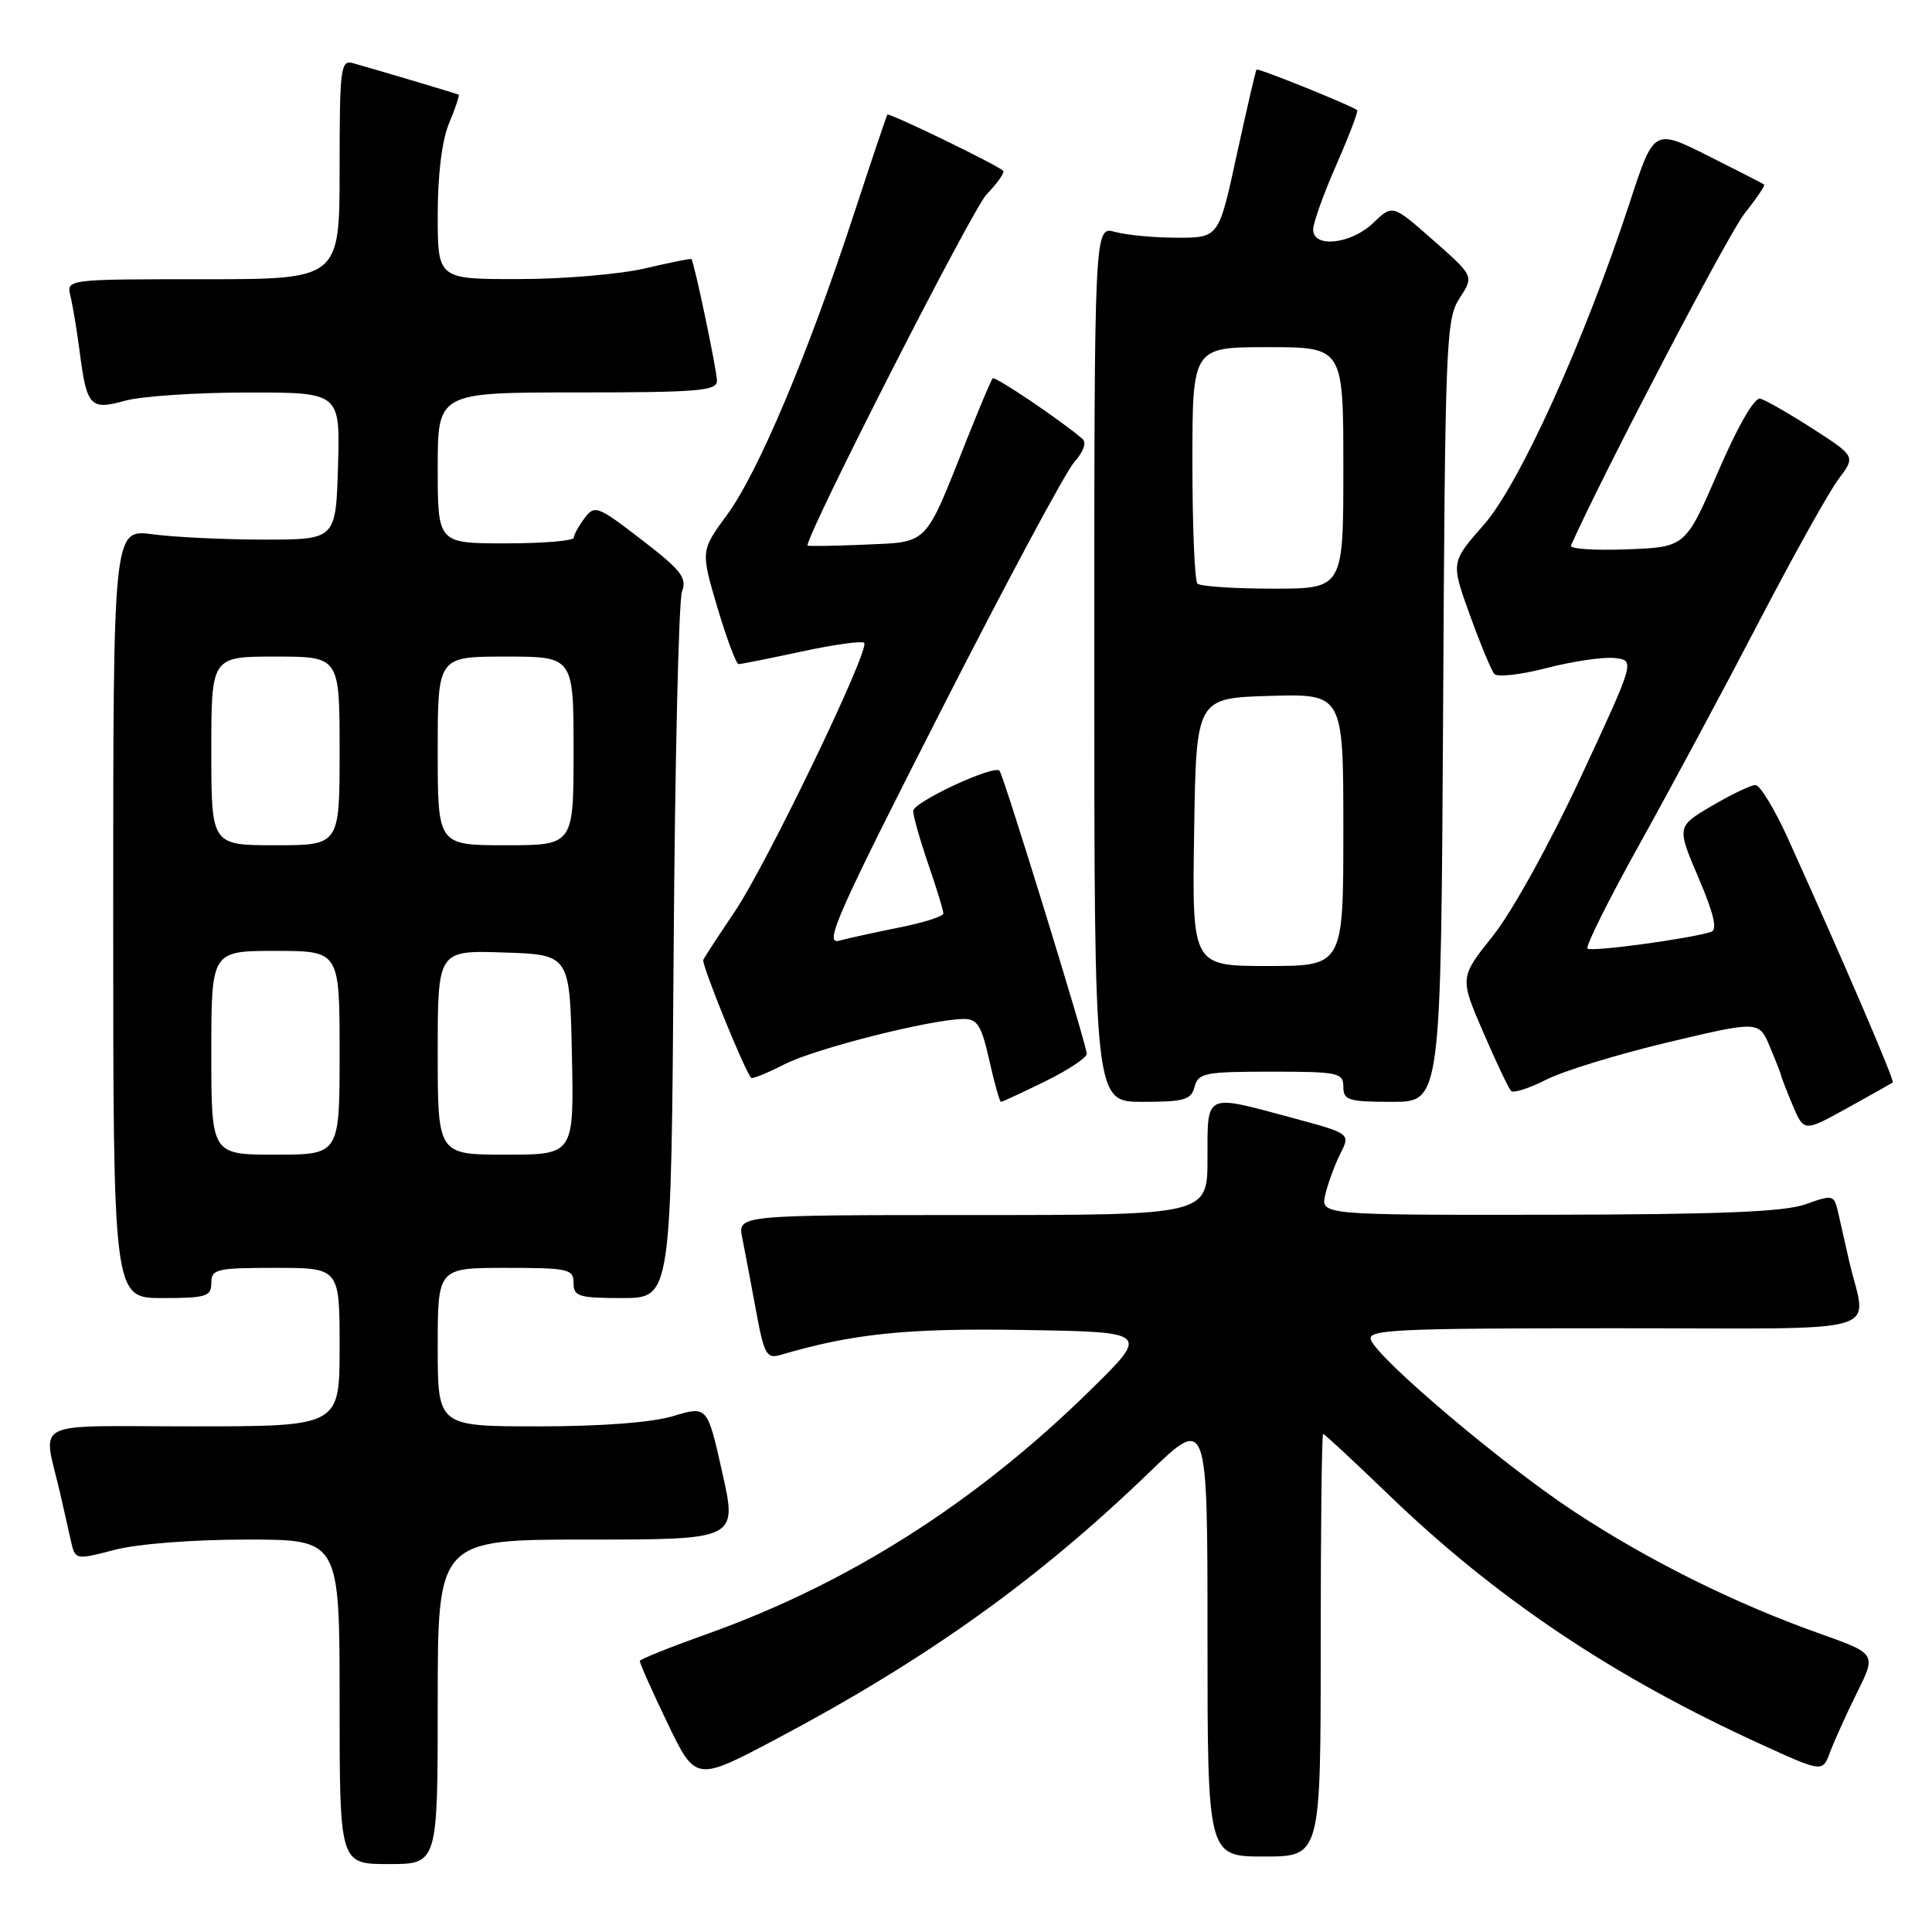 <?xml version="1.0" encoding="UTF-8" standalone="no"?>
<!DOCTYPE svg PUBLIC "-//W3C//DTD SVG 1.1//EN" "http://www.w3.org/Graphics/SVG/1.1/DTD/svg11.dtd" >
<svg xmlns="http://www.w3.org/2000/svg" xmlns:xlink="http://www.w3.org/1999/xlink" version="1.1" viewBox="0 0 256 256">
 <g >
 <path fill="currentColor"
d=" M 58.00 225.50 C 58.00 204.00 58.00 204.00 77.85 204.00 C 97.70 204.00 97.70 204.00 95.71 195.14 C 93.73 186.28 93.73 186.28 89.20 187.64 C 86.37 188.49 79.71 189.00 71.34 189.00 C 58.00 189.00 58.00 189.00 58.00 178.50 C 58.00 168.00 58.00 168.00 67.00 168.00 C 75.33 168.00 76.00 168.15 76.00 170.00 C 76.00 171.79 76.67 172.00 82.47 172.00 C 88.94 172.00 88.94 172.00 89.26 126.25 C 89.43 101.09 89.93 79.54 90.37 78.37 C 91.05 76.56 90.25 75.54 85.02 71.52 C 79.19 67.03 78.80 66.88 77.47 68.64 C 76.70 69.66 76.05 70.84 76.03 71.25 C 76.01 71.66 71.95 72.00 67.00 72.00 C 58.00 72.00 58.00 72.00 58.00 62.00 C 58.00 52.00 58.00 52.00 76.50 52.00 C 92.56 52.00 95.00 51.79 95.00 50.45 C 95.00 49.10 92.00 34.80 91.62 34.33 C 91.55 34.23 88.79 34.78 85.49 35.56 C 82.20 36.33 74.66 36.98 68.75 36.98 C 58.00 37.00 58.00 37.00 58.00 28.47 C 58.00 23.11 58.56 18.59 59.51 16.31 C 60.35 14.32 60.91 12.63 60.76 12.54 C 60.52 12.41 51.01 9.57 46.75 8.36 C 45.14 7.91 45.00 9.04 45.00 22.43 C 45.00 37.00 45.00 37.00 26.89 37.00 C 8.78 37.00 8.78 37.00 9.34 39.25 C 9.64 40.49 10.19 43.80 10.56 46.62 C 11.50 53.90 11.96 54.38 16.61 53.09 C 18.75 52.50 26.03 52.01 32.79 52.01 C 45.07 52.00 45.07 52.00 44.79 61.75 C 44.50 71.50 44.50 71.50 35.00 71.50 C 29.77 71.50 23.14 71.18 20.25 70.80 C 15.00 70.09 15.00 70.09 15.00 121.05 C 15.00 172.00 15.00 172.00 21.50 172.00 C 27.33 172.00 28.00 171.79 28.00 170.00 C 28.00 168.16 28.67 168.00 36.50 168.00 C 45.00 168.00 45.00 168.00 45.00 178.50 C 45.00 189.00 45.00 189.00 25.48 189.00 C 3.56 189.00 5.69 187.90 8.00 198.00 C 8.44 199.93 9.06 202.67 9.38 204.11 C 9.97 206.72 9.97 206.72 15.20 205.36 C 18.23 204.57 25.61 204.00 32.72 204.00 C 45.00 204.00 45.00 204.00 45.00 225.50 C 45.00 247.00 45.00 247.00 51.50 247.00 C 58.00 247.00 58.00 247.00 58.00 225.50 Z  M 175.00 218.00 C 175.00 202.60 175.14 190.00 175.32 190.00 C 175.50 190.00 179.37 193.60 183.94 198.00 C 198.25 211.81 213.76 222.20 233.41 231.16 C 241.50 234.85 241.50 234.85 242.49 232.18 C 243.04 230.70 244.64 227.17 246.05 224.31 C 248.63 219.13 248.63 219.13 241.12 216.46 C 229.82 212.45 218.29 206.71 208.38 200.16 C 199.00 193.95 182.64 180.11 181.65 177.53 C 181.13 176.18 184.87 176.00 214.05 176.00 C 251.10 176.00 247.31 177.10 245.00 167.00 C 244.56 165.07 243.93 162.31 243.61 160.86 C 243.03 158.28 242.95 158.25 239.26 159.57 C 236.44 160.58 227.92 160.92 205.23 160.96 C 174.96 161.00 174.96 161.00 175.62 158.25 C 175.98 156.74 176.88 154.31 177.61 152.85 C 178.95 150.20 178.95 150.20 171.15 148.10 C 159.53 144.97 160.00 144.74 160.00 153.50 C 160.00 161.00 160.00 161.00 128.88 161.00 C 97.75 161.00 97.75 161.00 98.35 164.01 C 98.68 165.67 99.50 169.97 100.16 173.58 C 101.25 179.50 101.57 180.08 103.44 179.53 C 113.04 176.70 120.19 175.97 135.72 176.23 C 152.33 176.50 152.33 176.50 144.41 184.27 C 129.30 199.09 112.47 209.80 93.80 216.47 C 88.89 218.22 84.83 219.84 84.78 220.08 C 84.73 220.31 86.37 224.01 88.43 228.29 C 92.18 236.08 92.18 236.08 102.84 230.44 C 122.73 219.91 137.54 209.33 152.25 195.13 C 160.00 187.65 160.00 187.65 160.00 216.83 C 160.00 246.00 160.00 246.00 167.50 246.00 C 175.00 246.00 175.00 246.00 175.00 218.00 Z  M 250.80 143.44 C 251.09 143.24 244.36 127.58 236.98 111.25 C 235.18 107.26 233.21 104.01 232.60 104.02 C 232.00 104.03 229.40 105.27 226.83 106.78 C 222.17 109.53 222.17 109.53 225.06 116.31 C 227.11 121.11 227.59 123.20 226.73 123.48 C 223.86 124.40 210.83 126.16 210.35 125.69 C 210.07 125.40 213.18 119.17 217.26 111.83 C 221.34 104.50 228.43 91.30 233.01 82.50 C 237.59 73.70 242.36 65.14 243.61 63.49 C 245.88 60.47 245.88 60.47 240.19 56.80 C 237.06 54.79 233.93 53.00 233.24 52.82 C 232.48 52.63 230.27 56.45 227.66 62.50 C 223.33 72.50 223.33 72.50 215.57 72.79 C 211.30 72.96 207.96 72.73 208.16 72.29 C 212.32 62.93 229.00 31.02 231.13 28.34 C 232.72 26.33 233.91 24.59 233.76 24.46 C 233.62 24.34 230.27 22.62 226.32 20.64 C 219.15 17.05 219.15 17.05 215.97 26.77 C 209.96 45.13 201.35 64.15 196.62 69.53 C 192.24 74.50 192.24 74.50 194.77 81.50 C 196.16 85.35 197.62 88.87 198.01 89.31 C 198.41 89.76 201.54 89.40 204.97 88.51 C 208.41 87.62 212.44 87.03 213.94 87.19 C 216.66 87.50 216.66 87.50 209.46 102.97 C 205.34 111.82 200.36 120.82 197.83 123.99 C 193.41 129.54 193.41 129.54 196.53 136.76 C 198.24 140.73 199.91 144.24 200.23 144.56 C 200.55 144.88 202.64 144.20 204.89 143.06 C 207.13 141.91 214.39 139.69 221.02 138.11 C 233.08 135.25 233.08 135.25 234.54 138.75 C 235.34 140.67 236.00 142.36 236.00 142.50 C 236.00 142.64 236.68 144.39 237.51 146.38 C 239.03 150.00 239.03 150.00 244.76 146.83 C 247.92 145.08 250.64 143.55 250.80 143.44 Z  M 138.48 143.29 C 141.52 141.80 144.00 140.16 144.00 139.63 C 144.00 138.48 132.96 102.66 132.44 102.12 C 131.66 101.32 121.00 106.29 121.00 107.46 C 121.00 108.13 121.90 111.30 123.00 114.50 C 124.10 117.70 125.00 120.63 125.00 121.03 C 125.00 121.42 122.41 122.25 119.25 122.88 C 116.09 123.51 112.45 124.31 111.17 124.65 C 109.15 125.19 110.95 121.12 124.57 94.39 C 133.22 77.40 141.22 62.48 142.34 61.24 C 143.55 59.89 144.00 58.65 143.44 58.16 C 140.69 55.78 131.85 49.81 131.54 50.13 C 131.34 50.33 129.77 54.05 128.05 58.38 C 122.45 72.48 123.12 71.79 114.51 72.17 C 110.38 72.35 107.00 72.40 107.00 72.28 C 107.02 70.51 128.82 27.75 130.72 25.77 C 132.17 24.26 133.16 22.84 132.93 22.63 C 132.02 21.79 117.78 14.89 117.58 15.19 C 117.46 15.36 115.45 21.35 113.10 28.50 C 107.05 46.97 100.45 62.62 96.35 68.20 C 92.84 72.99 92.84 72.99 95.06 80.50 C 96.29 84.62 97.55 88.00 97.87 88.00 C 98.19 88.00 101.95 87.25 106.22 86.33 C 110.50 85.41 114.23 84.89 114.51 85.18 C 115.33 86.00 101.57 114.58 97.34 120.82 C 95.23 123.94 93.36 126.81 93.19 127.19 C 92.93 127.76 98.62 141.78 99.53 142.82 C 99.68 143.00 101.69 142.18 103.98 141.01 C 108.06 138.93 123.35 135.06 127.68 135.02 C 129.51 135.00 130.05 135.88 131.09 140.50 C 131.76 143.53 132.46 146.00 132.64 146.00 C 132.81 146.00 135.44 144.78 138.48 143.29 Z  M 158.29 144.00 C 158.77 142.18 159.65 142.00 168.41 142.00 C 177.33 142.00 178.00 142.14 178.00 144.00 C 178.00 145.79 178.67 146.00 184.47 146.00 C 190.93 146.00 190.93 146.00 191.22 94.20 C 191.48 45.21 191.60 42.25 193.41 39.50 C 195.31 36.59 195.31 36.59 189.92 31.84 C 184.52 27.08 184.52 27.08 181.96 29.54 C 179.02 32.36 174.00 32.91 174.00 30.42 C 174.00 29.55 175.38 25.68 177.08 21.83 C 178.77 17.97 180.01 14.72 179.83 14.59 C 178.79 13.86 166.69 8.99 166.50 9.22 C 166.37 9.37 165.20 14.45 163.88 20.50 C 161.50 31.50 161.50 31.50 156.00 31.50 C 152.97 31.50 149.26 31.15 147.75 30.73 C 145.00 29.96 145.00 29.96 145.00 87.98 C 145.00 146.00 145.00 146.00 151.38 146.00 C 156.93 146.00 157.84 145.74 158.29 144.00 Z  M 28.00 139.50 C 28.00 126.00 28.00 126.00 36.50 126.00 C 45.00 126.00 45.00 126.00 45.00 139.50 C 45.00 153.00 45.00 153.00 36.50 153.00 C 28.00 153.00 28.00 153.00 28.00 139.50 Z  M 58.00 139.46 C 58.00 125.92 58.00 125.92 66.75 126.21 C 75.50 126.50 75.50 126.50 75.78 139.75 C 76.06 153.00 76.06 153.00 67.03 153.00 C 58.00 153.00 58.00 153.00 58.00 139.46 Z  M 28.00 99.50 C 28.00 87.00 28.00 87.00 36.50 87.00 C 45.00 87.00 45.00 87.00 45.00 99.50 C 45.00 112.00 45.00 112.00 36.50 112.00 C 28.00 112.00 28.00 112.00 28.00 99.50 Z  M 58.00 99.50 C 58.00 87.00 58.00 87.00 67.00 87.00 C 76.00 87.00 76.00 87.00 76.00 99.50 C 76.00 112.00 76.00 112.00 67.00 112.00 C 58.00 112.00 58.00 112.00 58.00 99.50 Z  M 158.23 110.25 C 158.50 92.50 158.50 92.50 168.25 92.21 C 178.00 91.93 178.00 91.93 178.00 109.96 C 178.00 128.00 178.00 128.00 167.98 128.00 C 157.95 128.00 157.95 128.00 158.23 110.25 Z  M 158.67 77.33 C 158.30 76.97 158.00 69.77 158.00 61.33 C 158.00 46.00 158.00 46.00 168.00 46.00 C 178.00 46.00 178.00 46.00 178.00 62.00 C 178.00 78.00 178.00 78.00 168.67 78.00 C 163.53 78.00 159.03 77.70 158.67 77.33 Z "/>
</g>
</svg>
